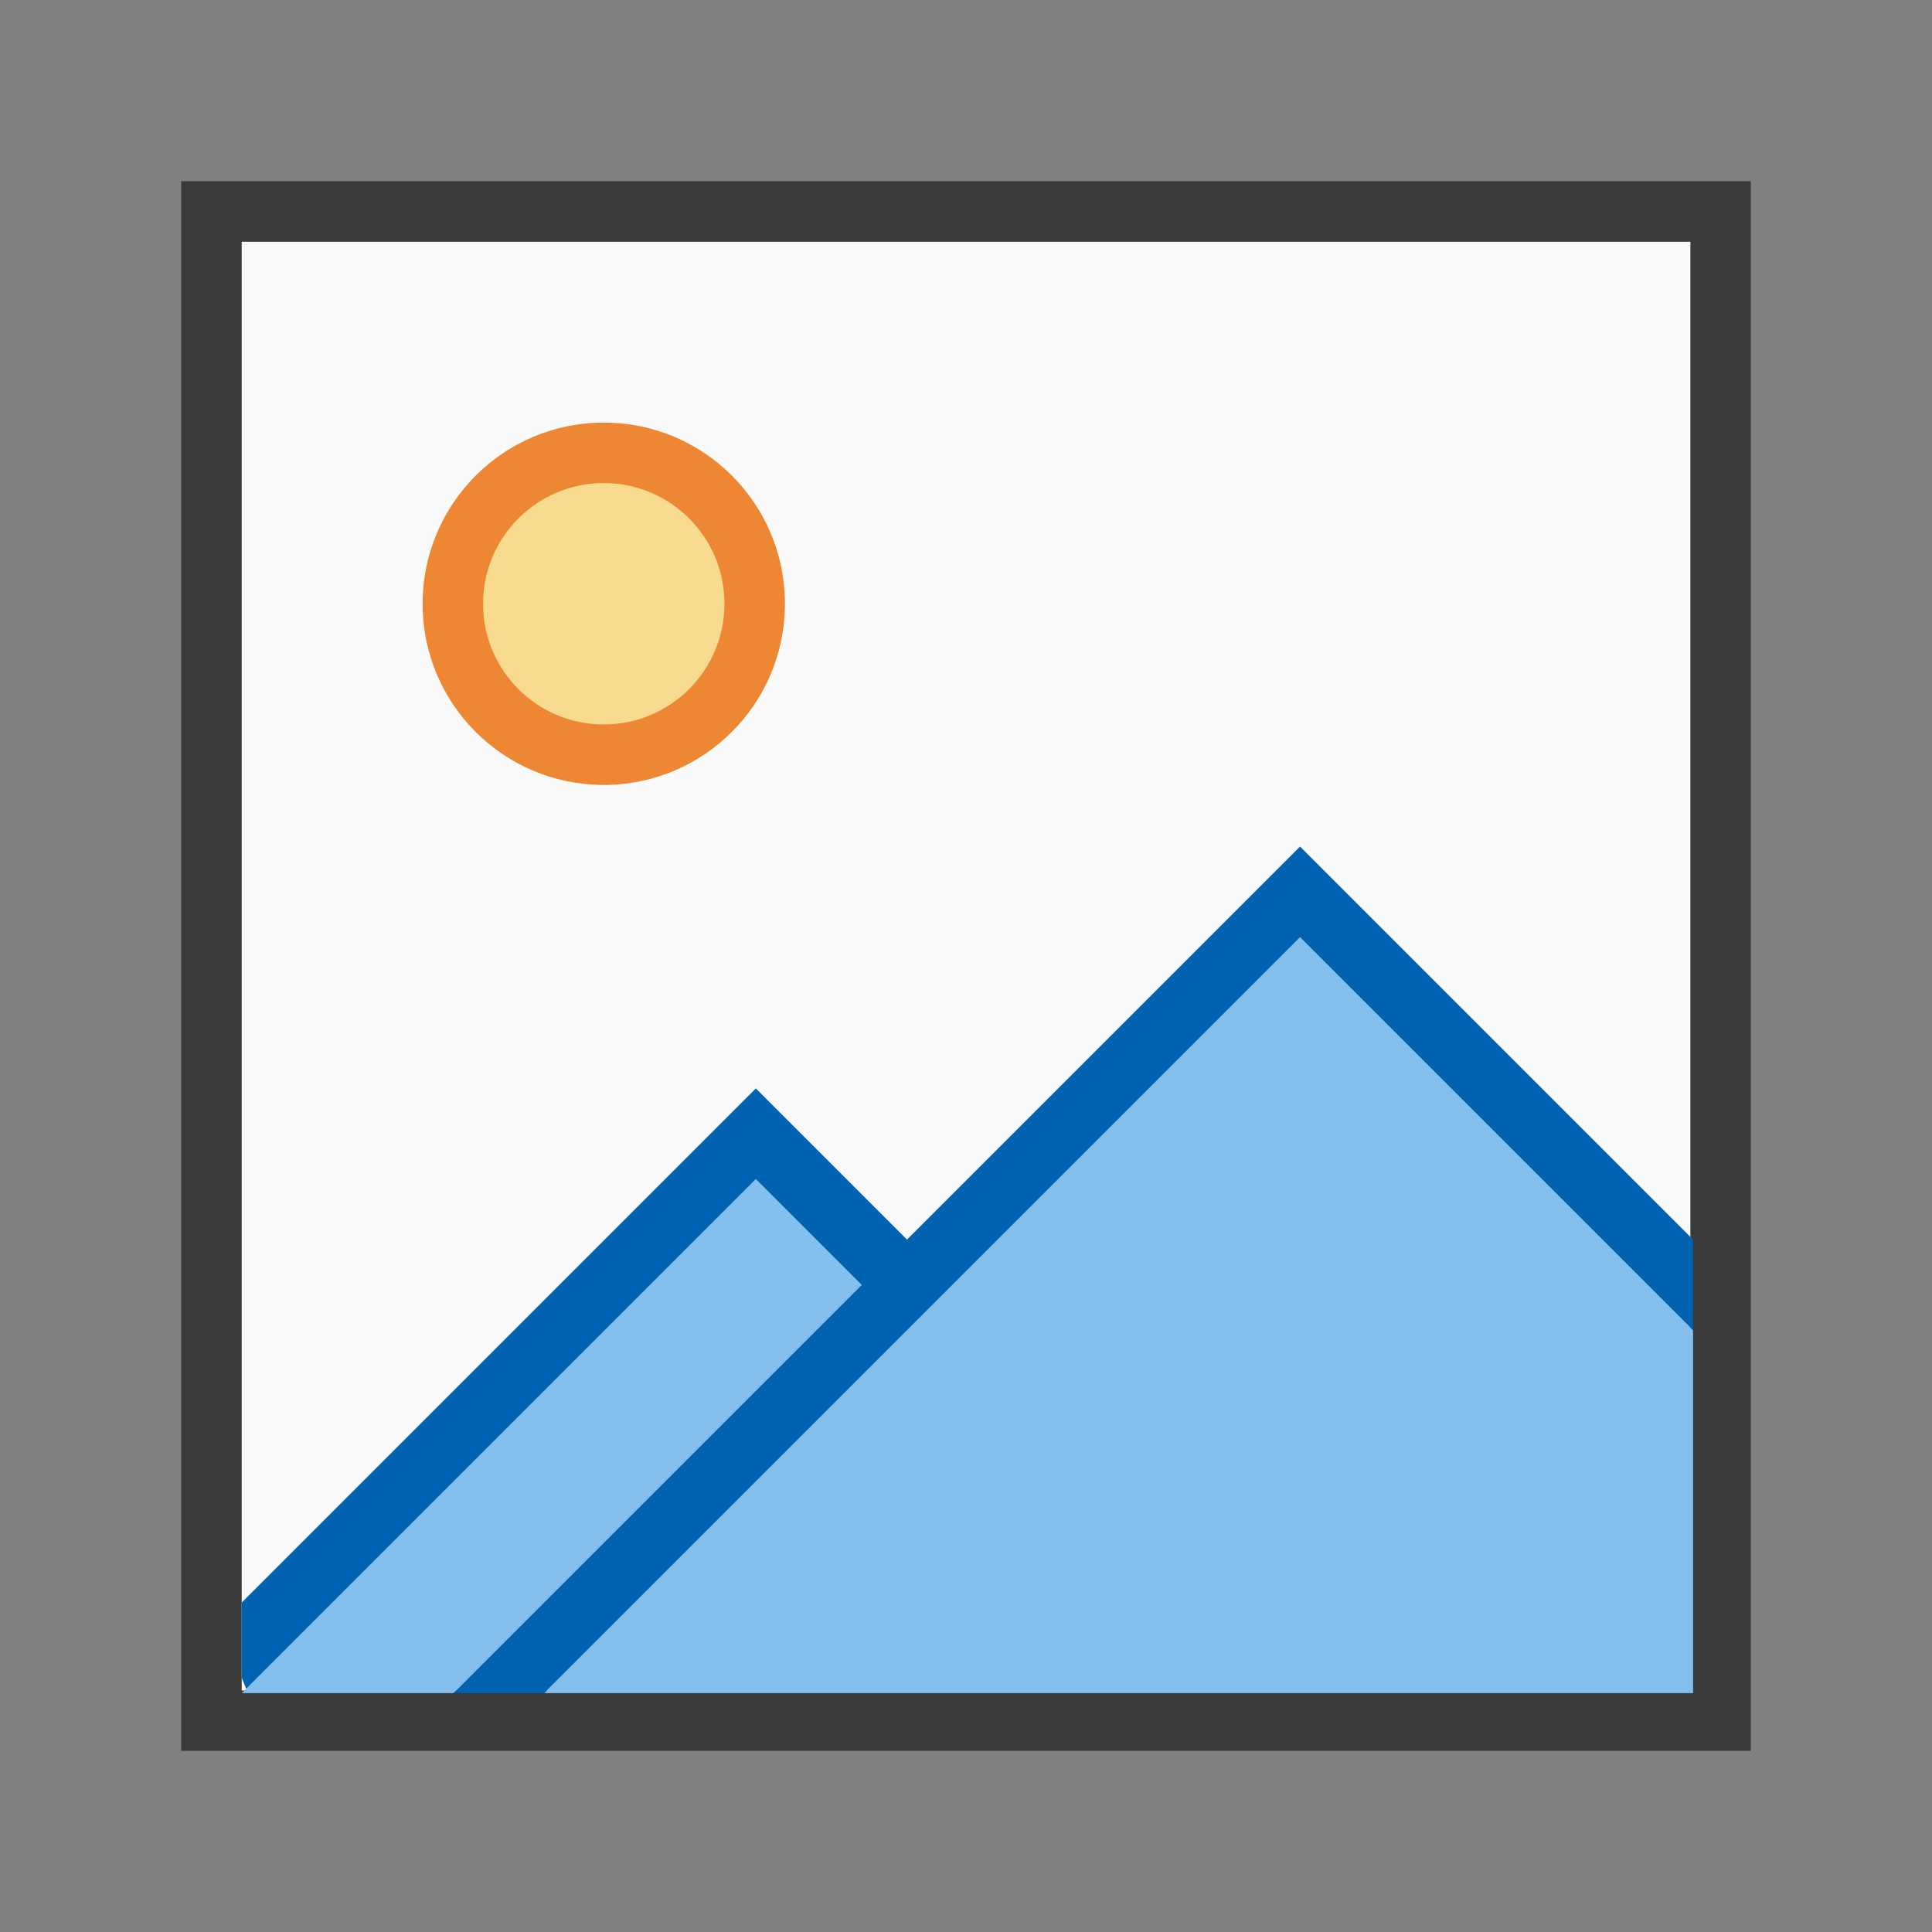 <svg height="32" viewBox="0 0 8.467 8.467" width="32" xmlns="http://www.w3.org/2000/svg"><rect x="0" y="0" width="8.467" height="8.467" fill="#808080" stroke="none"/><g stroke-width=".265" transform="translate(0 -288.533)"><path d="m1.058 289.592h6.35v6.35h-6.35z" fill="#fafafa"/><path d="m.794 289.327v6.879h6.879v-6.879zm.265.265h6.35v6.35h-6.35z" fill="#3a3a38"/><path d="m3.44 291.179c0 .438-.355.794-.794.794s-.794-.355-.794-.794c0-.438.355-.794.794-.794s.794.355.794.794z" fill="#ed8733"/><path d="m3.175 291.179c0 .292-.237.529-.529.529s-.529-.237-.529-.529.237-.529.529-.529.529.237.529.529z" fill="#f8db8f"/></g><g stroke-width="1.333" transform="scale(.265)"><path d="m21.5 15.5-6.5 6.5-6 6h19v-6zm-9 4-8.428 8.428-.072.072h3.5l6.75-6.75z" fill="#83beec"/><path d="m21.5 14-6.5 6.5-2.5-2.5-8.5 8.5v1.25l.072.178 8.428-8.428 1.75 1.75-6.75 6.75h1.5l12.5-12.5 6.5 6.5v-1.5z" fill="#0063b1"/></g></svg>